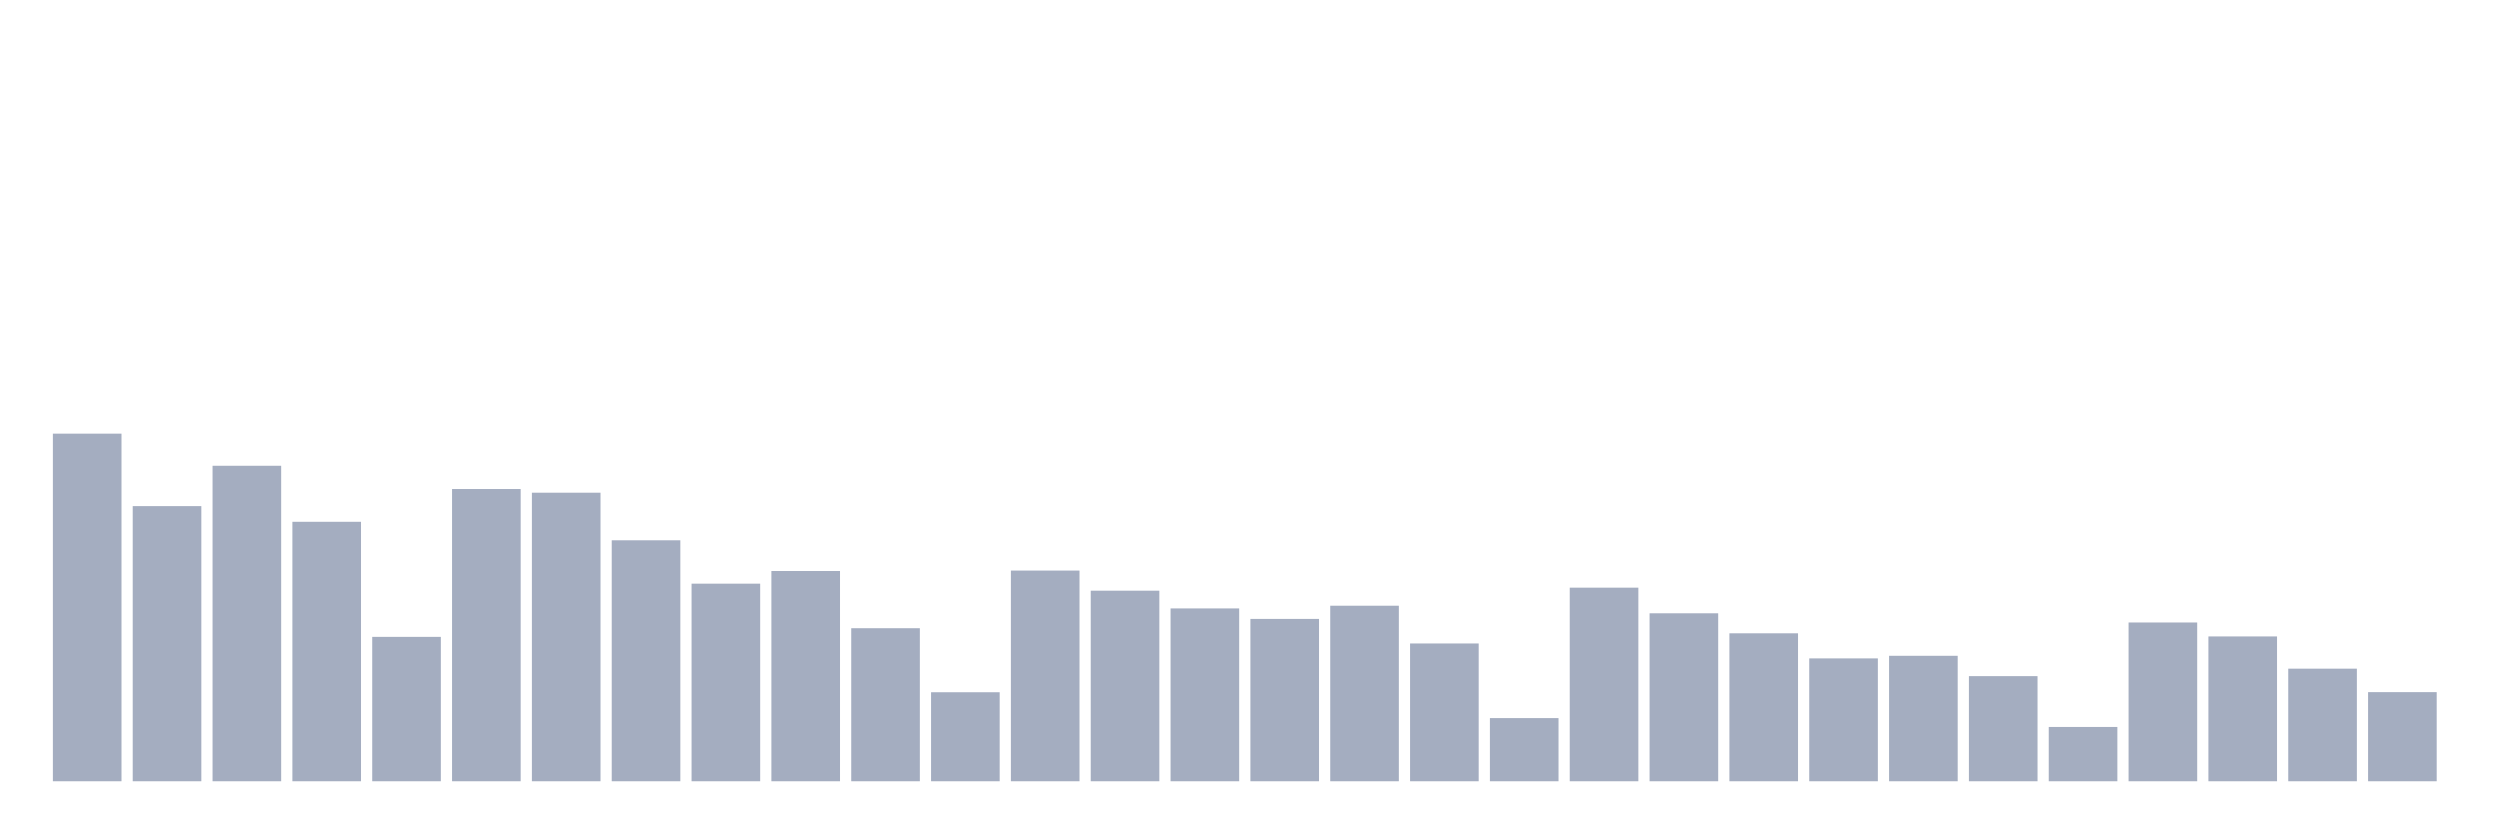 <svg xmlns="http://www.w3.org/2000/svg" viewBox="0 0 480 160"><g transform="translate(10,10)"><rect class="bar" x="0.153" width="13.175" y="73.26" height="66.74" fill="rgb(164,173,192)"></rect><rect class="bar" x="15.482" width="13.175" y="87.173" height="52.827" fill="rgb(164,173,192)"></rect><rect class="bar" x="30.81" width="13.175" y="79.427" height="60.573" fill="rgb(164,173,192)"></rect><rect class="bar" x="46.138" width="13.175" y="90.184" height="49.816" fill="rgb(164,173,192)"></rect><rect class="bar" x="61.466" width="13.175" y="112.278" height="27.722" fill="rgb(164,173,192)"></rect><rect class="bar" x="76.794" width="13.175" y="83.892" height="56.108" fill="rgb(164,173,192)"></rect><rect class="bar" x="92.123" width="13.175" y="84.598" height="55.402" fill="rgb(164,173,192)"></rect><rect class="bar" x="107.451" width="13.175" y="93.735" height="46.265" fill="rgb(164,173,192)"></rect><rect class="bar" x="122.779" width="13.175" y="102.062" height="37.938" fill="rgb(164,173,192)"></rect><rect class="bar" x="138.107" width="13.175" y="99.632" height="40.368" fill="rgb(164,173,192)"></rect><rect class="bar" x="153.436" width="13.175" y="110.617" height="29.383" fill="rgb(164,173,192)"></rect><rect class="bar" x="168.764" width="13.175" y="122.91" height="17.09" fill="rgb(164,173,192)"></rect><rect class="bar" x="184.092" width="13.175" y="99.549" height="40.451" fill="rgb(164,173,192)"></rect><rect class="bar" x="199.42" width="13.175" y="103.411" height="36.589" fill="rgb(164,173,192)"></rect><rect class="bar" x="214.748" width="13.175" y="106.817" height="33.183" fill="rgb(164,173,192)"></rect><rect class="bar" x="230.077" width="13.175" y="108.831" height="31.169" fill="rgb(164,173,192)"></rect><rect class="bar" x="245.405" width="13.175" y="106.298" height="33.702" fill="rgb(164,173,192)"></rect><rect class="bar" x="260.733" width="13.175" y="113.545" height="26.455" fill="rgb(164,173,192)"></rect><rect class="bar" x="276.061" width="13.175" y="127.873" height="12.127" fill="rgb(164,173,192)"></rect><rect class="bar" x="291.39" width="13.175" y="102.83" height="37.17" fill="rgb(164,173,192)"></rect><rect class="bar" x="306.718" width="13.175" y="107.751" height="32.249" fill="rgb(164,173,192)"></rect><rect class="bar" x="322.046" width="13.175" y="111.593" height="28.407" fill="rgb(164,173,192)"></rect><rect class="bar" x="337.374" width="13.175" y="116.411" height="23.589" fill="rgb(164,173,192)"></rect><rect class="bar" x="352.702" width="13.175" y="115.912" height="24.088" fill="rgb(164,173,192)"></rect><rect class="bar" x="368.031" width="13.175" y="119.816" height="20.184" fill="rgb(164,173,192)"></rect><rect class="bar" x="383.359" width="13.175" y="129.576" height="10.424" fill="rgb(164,173,192)"></rect><rect class="bar" x="398.687" width="13.175" y="109.516" height="30.484" fill="rgb(164,173,192)"></rect><rect class="bar" x="414.015" width="13.175" y="112.195" height="27.805" fill="rgb(164,173,192)"></rect><rect class="bar" x="429.344" width="13.175" y="118.383" height="21.617" fill="rgb(164,173,192)"></rect><rect class="bar" x="444.672" width="13.175" y="122.889" height="17.111" fill="rgb(164,173,192)"></rect></g></svg>